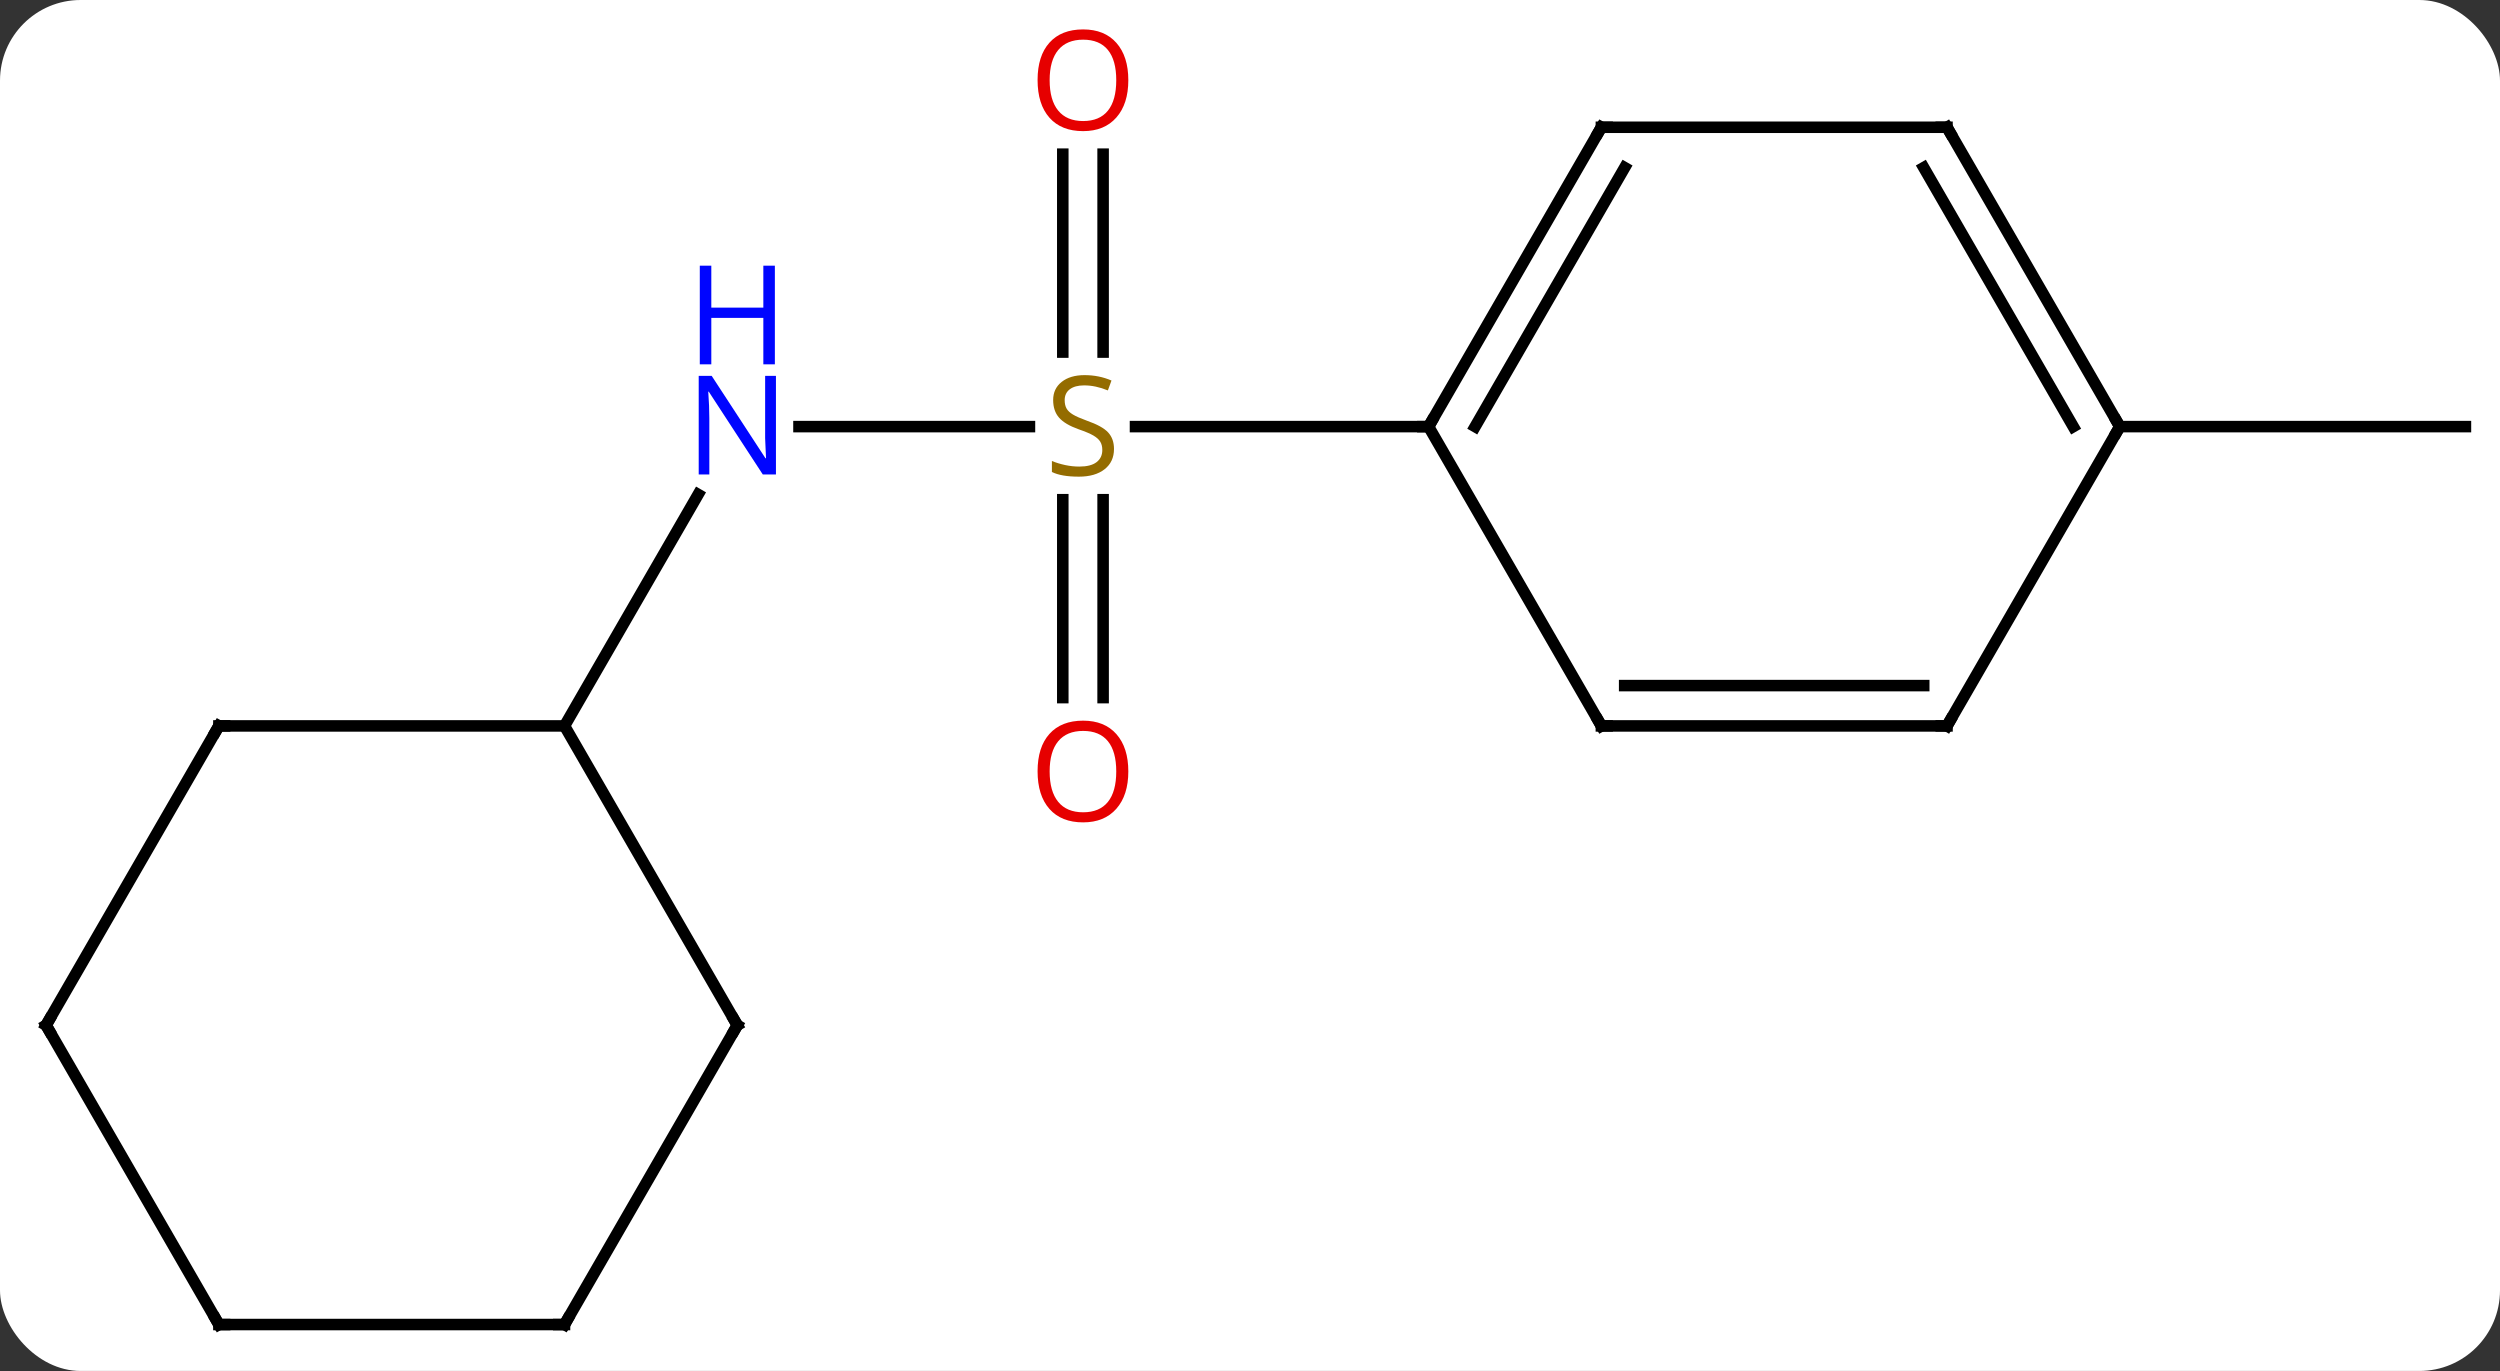 <svg width="217" viewBox="0 0 217 119" style="fill-opacity:1; color-rendering:auto; color-interpolation:auto; text-rendering:auto; stroke:black; stroke-linecap:square; stroke-miterlimit:10; shape-rendering:auto; stroke-opacity:1; fill:black; stroke-dasharray:none; font-weight:normal; stroke-width:1; font-family:'Open Sans'; font-style:normal; stroke-linejoin:miter; font-size:12; stroke-dashoffset:0; image-rendering:auto;" height="119" class="cas-substance-image" xmlns:xlink="http://www.w3.org/1999/xlink" xmlns="http://www.w3.org/2000/svg"><rect x="0" y="0" width="217" height="119" fill="#333333" stroke="none"/><svg class="cas-substance-single-component"><rect y="0" x="0" width="217" stroke="none" ry="7" rx="7" height="119" fill="white" class="cas-substance-group"/><svg y="0" x="0" width="217" viewBox="0 0 217 119" style="fill:black;" height="119" class="cas-substance-single-component-image"><svg><g><g transform="translate(109,61)" style="text-rendering:geometricPrecision; color-rendering:optimizeQuality; color-interpolation:linearRGB; stroke-linecap:butt; image-rendering:optimizeQuality;"><line y2="-23.97" y1="-23.97" x2="-39.648" x1="-19.643" style="fill:none;"/><line y2="-47.618" y1="-30.439" x2="-13.25" x1="-13.25" style="fill:none;"/><line y2="-47.618" y1="-30.439" x2="-16.75" x1="-16.75" style="fill:none;"/><line y2="-0.447" y1="-17.626" x2="-16.75" x1="-16.75" style="fill:none;"/><line y2="-0.447" y1="-17.626" x2="-13.25" x1="-13.25" style="fill:none;"/><line y2="-23.97" y1="-23.97" x2="15" x1="-10.439" style="fill:none;"/><line y2="2.01" y1="-18.082" x2="-60" x1="-48.4" style="fill:none;"/><line y2="-23.97" y1="-23.97" x2="75" x1="105" style="fill:none;"/><line y2="-49.953" y1="-23.97" x2="30" x1="15" style="fill:none;"/><line y2="-46.453" y1="-23.97" x2="32.021" x1="19.041" style="fill:none;"/><line y2="2.01" y1="-23.97" x2="30" x1="15" style="fill:none;"/><line y2="-49.953" y1="-49.953" x2="60" x1="30" style="fill:none;"/><line y2="2.01" y1="2.01" x2="60" x1="30" style="fill:none;"/><line y2="-1.49" y1="-1.49" x2="57.979" x1="32.021" style="fill:none;"/><line y2="-23.97" y1="-49.953" x2="75" x1="60" style="fill:none;"/><line y2="-23.97" y1="-46.453" x2="70.959" x1="57.979" style="fill:none;"/><line y2="-23.97" y1="2.01" x2="75" x1="60" style="fill:none;"/><line y2="2.01" y1="2.01" x2="-90" x1="-60" style="fill:none;"/><line y2="27.99" y1="2.01" x2="-45" x1="-60" style="fill:none;"/><line y2="27.99" y1="2.01" x2="-105" x1="-90" style="fill:none;"/><line y2="53.97" y1="27.99" x2="-60" x1="-45" style="fill:none;"/><line y2="53.97" y1="27.99" x2="-90" x1="-105" style="fill:none;"/><line y2="53.97" y1="53.97" x2="-90" x1="-60" style="fill:none;"/></g><g transform="translate(109,61)" style="fill:rgb(148,108,0); text-rendering:geometricPrecision; color-rendering:optimizeQuality; image-rendering:optimizeQuality; font-family:'Open Sans'; stroke:rgb(148,108,0); color-interpolation:linearRGB;"><path style="stroke:none;" d="M-12.305 -22.032 Q-12.305 -20.907 -13.125 -20.267 Q-13.945 -19.626 -15.352 -19.626 Q-16.883 -19.626 -17.695 -20.032 L-17.695 -20.986 Q-17.164 -20.767 -16.547 -20.634 Q-15.93 -20.501 -15.32 -20.501 Q-14.32 -20.501 -13.82 -20.884 Q-13.32 -21.267 -13.32 -21.939 Q-13.32 -22.376 -13.5 -22.665 Q-13.68 -22.954 -14.094 -23.197 Q-14.508 -23.439 -15.367 -23.736 Q-16.555 -24.157 -17.07 -24.743 Q-17.586 -25.329 -17.586 -26.282 Q-17.586 -27.267 -16.844 -27.853 Q-16.102 -28.439 -14.867 -28.439 Q-13.602 -28.439 -12.523 -27.97 L-12.836 -27.111 Q-13.898 -27.548 -14.898 -27.548 Q-15.695 -27.548 -16.141 -27.212 Q-16.586 -26.876 -16.586 -26.267 Q-16.586 -25.829 -16.422 -25.54 Q-16.258 -25.251 -15.867 -25.017 Q-15.477 -24.782 -14.664 -24.486 Q-13.32 -24.017 -12.812 -23.462 Q-12.305 -22.907 -12.305 -22.032 Z"/><path style="fill:rgb(0,5,255); stroke:none;" d="M-41.648 -19.814 L-42.789 -19.814 L-47.477 -27.001 L-47.523 -27.001 Q-47.43 -25.736 -47.43 -24.689 L-47.43 -19.814 L-48.352 -19.814 L-48.352 -28.376 L-47.227 -28.376 L-42.555 -21.22 L-42.508 -21.22 Q-42.508 -21.376 -42.555 -22.236 Q-42.602 -23.095 -42.586 -23.47 L-42.586 -28.376 L-41.648 -28.376 L-41.648 -19.814 Z"/><path style="fill:rgb(0,5,255); stroke:none;" d="M-41.742 -29.376 L-42.742 -29.376 L-42.742 -33.407 L-47.258 -33.407 L-47.258 -29.376 L-48.258 -29.376 L-48.258 -37.939 L-47.258 -37.939 L-47.258 -34.298 L-42.742 -34.298 L-42.742 -37.939 L-41.742 -37.939 L-41.742 -29.376 Z"/><path style="fill:rgb(230,0,0); stroke:none;" d="M-11.062 -54.04 Q-11.062 -51.978 -12.102 -50.798 Q-13.141 -49.618 -14.984 -49.618 Q-16.875 -49.618 -17.906 -50.782 Q-18.938 -51.947 -18.938 -54.056 Q-18.938 -56.15 -17.906 -57.298 Q-16.875 -58.447 -14.984 -58.447 Q-13.125 -58.447 -12.094 -57.275 Q-11.062 -56.103 -11.062 -54.04 ZM-17.891 -54.04 Q-17.891 -52.306 -17.148 -51.4 Q-16.406 -50.493 -14.984 -50.493 Q-13.562 -50.493 -12.836 -51.392 Q-12.109 -52.29 -12.109 -54.04 Q-12.109 -55.775 -12.836 -56.665 Q-13.562 -57.556 -14.984 -57.556 Q-16.406 -57.556 -17.148 -56.657 Q-17.891 -55.759 -17.891 -54.04 Z"/><path style="fill:rgb(230,0,0); stroke:none;" d="M-11.062 5.96 Q-11.062 8.022 -12.102 9.202 Q-13.141 10.382 -14.984 10.382 Q-16.875 10.382 -17.906 9.217 Q-18.938 8.053 -18.938 5.944 Q-18.938 3.85 -17.906 2.702 Q-16.875 1.553 -14.984 1.553 Q-13.125 1.553 -12.094 2.725 Q-11.062 3.897 -11.062 5.96 ZM-17.891 5.96 Q-17.891 7.694 -17.148 8.6 Q-16.406 9.507 -14.984 9.507 Q-13.562 9.507 -12.836 8.608 Q-12.109 7.71 -12.109 5.96 Q-12.109 4.225 -12.836 3.335 Q-13.562 2.444 -14.984 2.444 Q-16.406 2.444 -17.148 3.342 Q-17.891 4.241 -17.891 5.96 Z"/></g><g transform="translate(109,61)" style="stroke-linecap:butt; text-rendering:geometricPrecision; color-rendering:optimizeQuality; image-rendering:optimizeQuality; font-family:'Open Sans'; color-interpolation:linearRGB; stroke-miterlimit:5;"><path style="fill:none;" d="M15.25 -24.403 L15 -23.97 L14.5 -23.97"/><path style="fill:none;" d="M29.75 -49.52 L30 -49.953 L30.5 -49.953"/><path style="fill:none;" d="M29.75 1.577 L30 2.01 L30.5 2.01"/><path style="fill:none;" d="M59.5 -49.953 L60 -49.953 L60.25 -49.52"/><path style="fill:none;" d="M59.5 2.01 L60 2.01 L60.25 1.577"/><path style="fill:none;" d="M74.75 -24.403 L75 -23.97 L74.75 -23.537"/><path style="fill:none;" d="M-89.5 2.01 L-90 2.01 L-90.25 2.443"/><path style="fill:none;" d="M-45.25 27.557 L-45 27.99 L-45.25 28.423"/><path style="fill:none;" d="M-104.75 27.557 L-105 27.99 L-104.75 28.423"/><path style="fill:none;" d="M-59.75 53.537 L-60 53.97 L-60.5 53.97"/><path style="fill:none;" d="M-90.25 53.537 L-90 53.97 L-89.5 53.97"/></g></g></svg></svg></svg></svg>